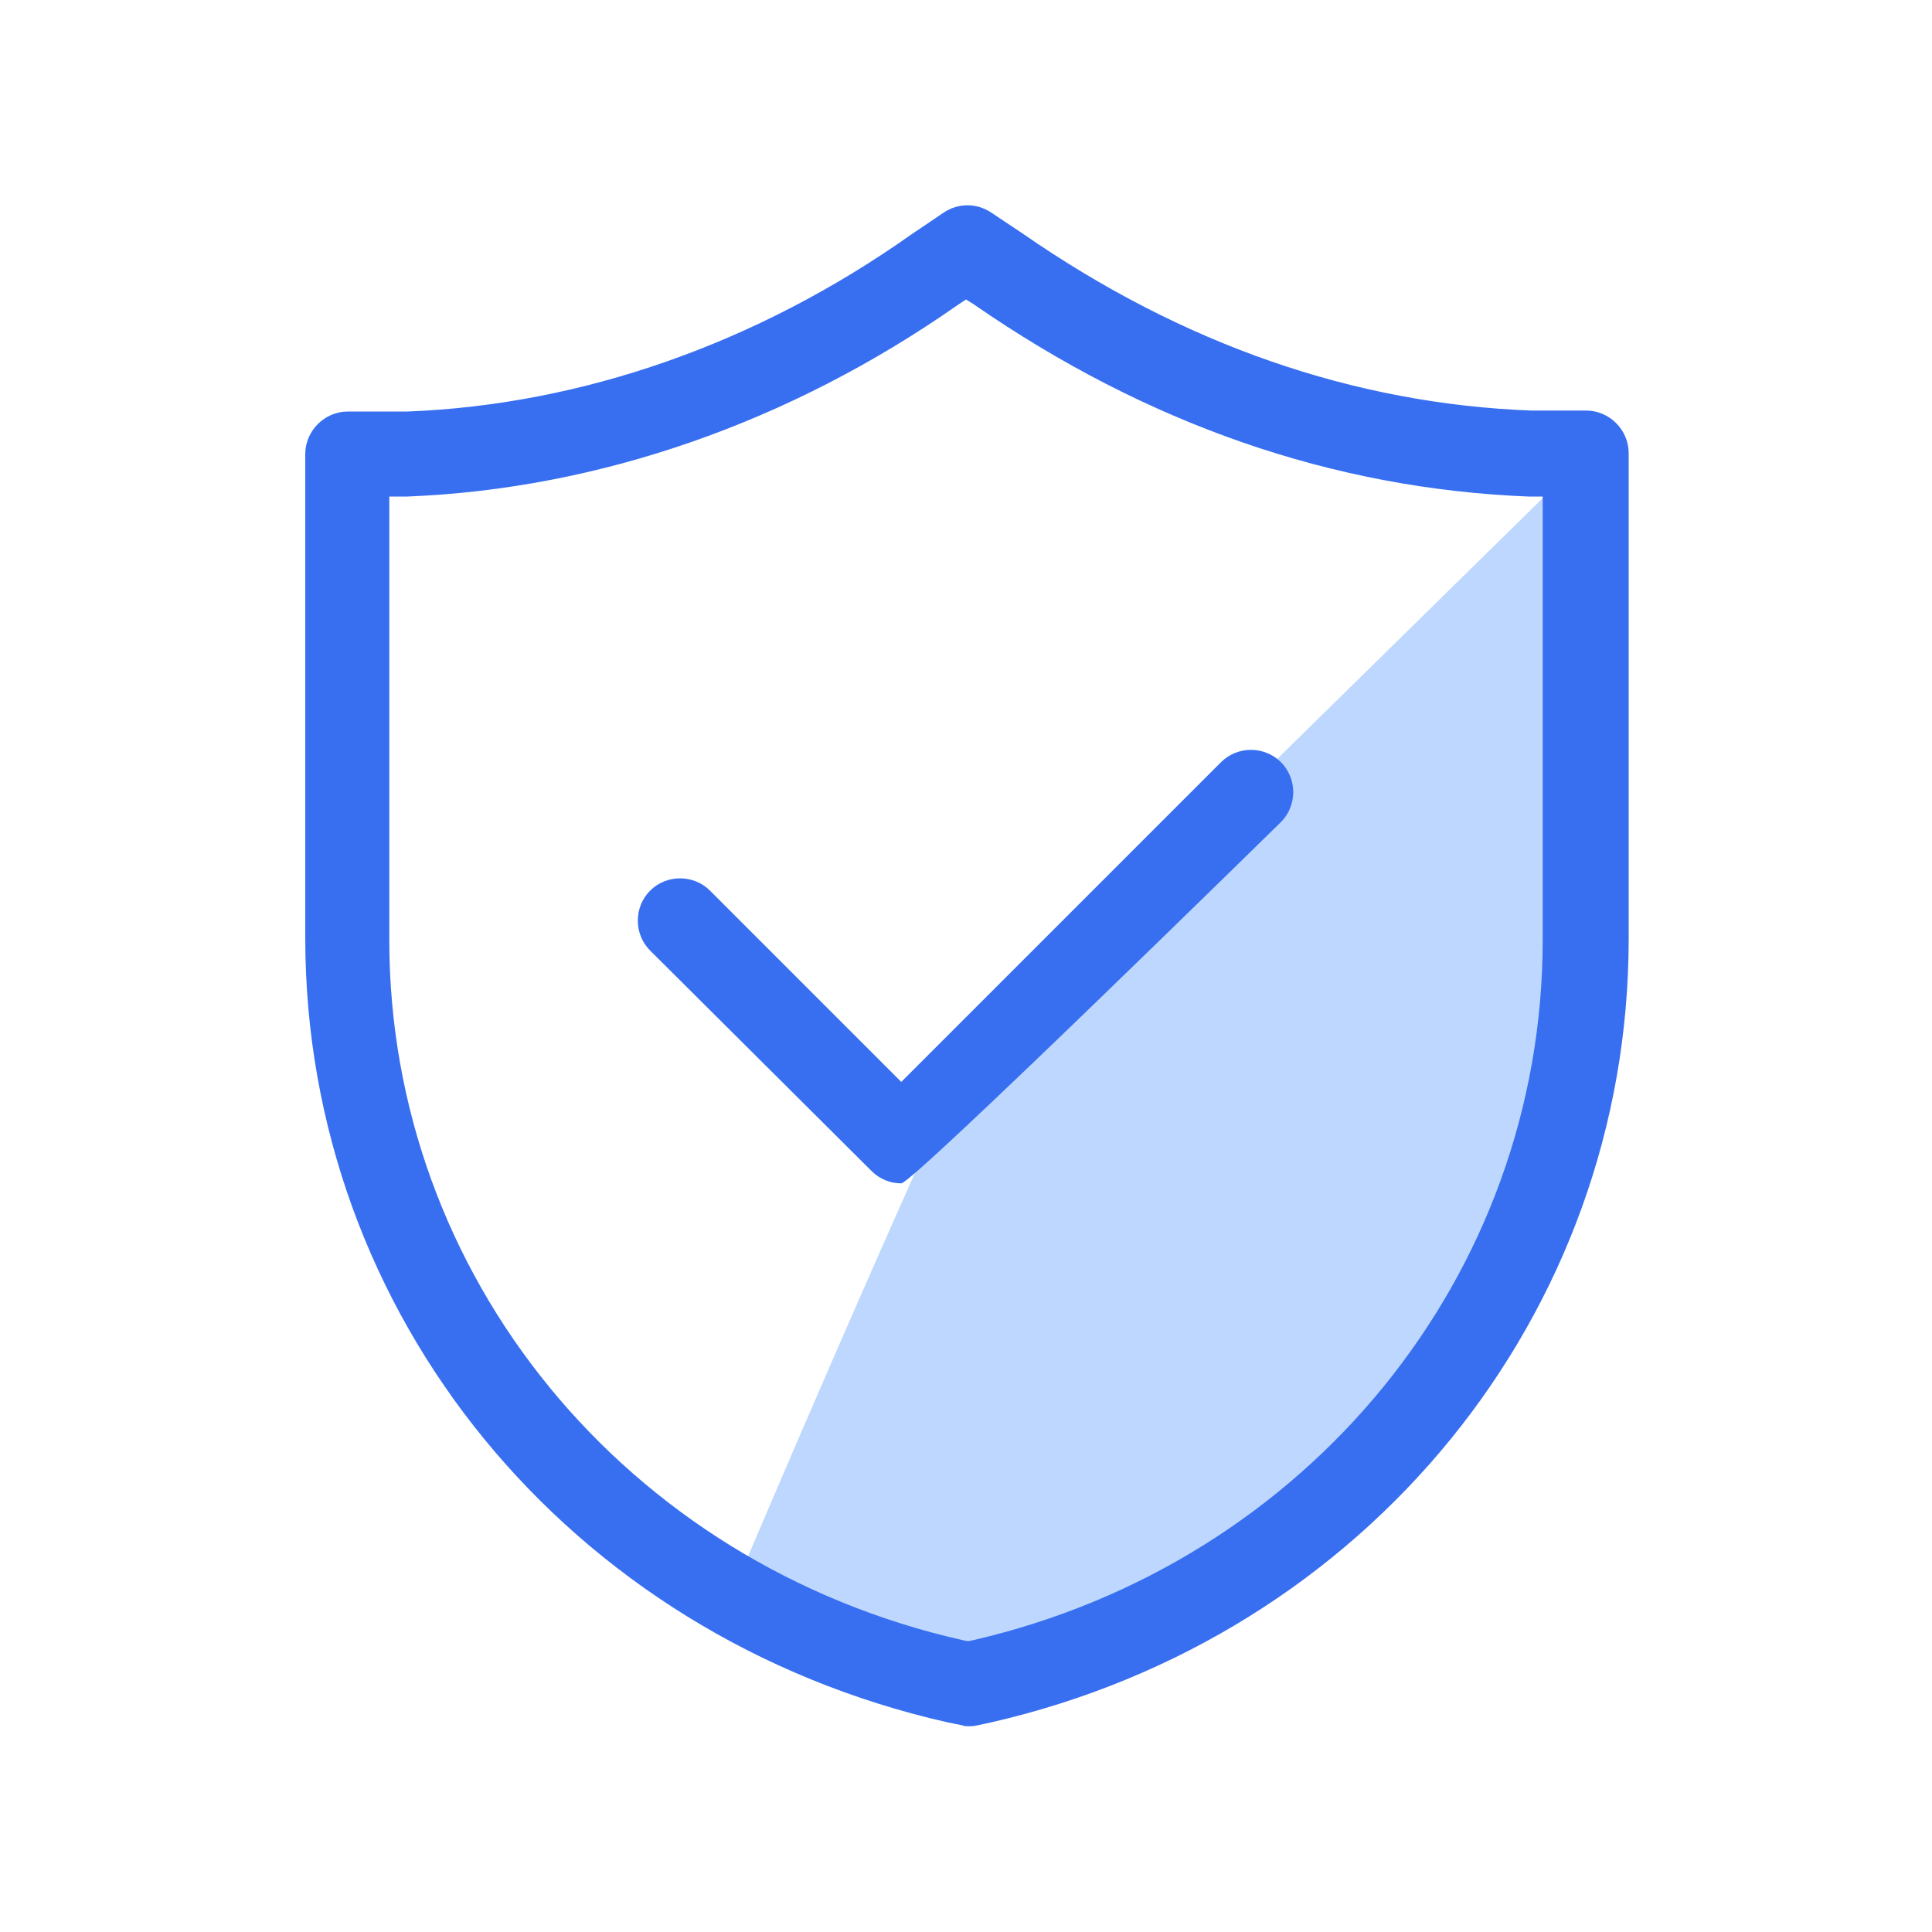 <?xml version="1.0" standalone="no"?><!DOCTYPE svg PUBLIC "-//W3C//DTD SVG 1.1//EN" "http://www.w3.org/Graphics/SVG/1.1/DTD/svg11.dtd"><svg t="1622098594454" class="icon" viewBox="0 0 1024 1024" version="1.1" xmlns="http://www.w3.org/2000/svg" p-id="2579" xmlns:xlink="http://www.w3.org/1999/xlink" width="200" height="200"><defs><style type="text/css"></style></defs><path d="M826.368 255.488l-316.416 310.784c-61.44 134.656-126.464 289.28-126.464 289.28l128.512 33.792 147.456-48.128 68.096-42.496 130.56-309.76-31.744-233.472z m-316.416 485.888" fill="#BDD7FF" p-id="2580"></path><path d="M477.696 627.2c-5.632 0-11.264-2.048-15.872-6.656L344.576 503.808c-8.704-8.704-8.704-23.04 0-31.744 8.704-8.704 23.04-8.704 31.744 0L477.696 573.44l169.472-169.472c8.704-8.704 23.04-8.704 31.744 0s8.704 23.04 0 31.744c0.512-0.512-195.072 191.488-201.216 191.488z" fill="#386FF0" p-id="2581"></path><path d="M513.536 914.944c-1.024 0-2.56 0-3.584-0.512l-7.68-1.536c-201.216-45.568-340.48-216.576-340.48-415.744V240.64c0-12.288 10.24-22.528 22.528-22.528h31.744c92.16-3.584 184.832-35.84 266.752-93.696l17.408-11.776c7.68-5.12 17.408-5.12 25.088 0l16.896 11.264c84.992 58.88 175.616 90.112 269.312 93.696h29.184c12.288 0 22.528 10.24 22.528 22.528v257.536c0 198.656-138.752 369.664-337.92 415.232l-7.168 1.536c-2.048 0.512-3.584 0.512-4.608 0.512z m-307.2-651.776v235.008c0 177.664 124.928 330.752 304.128 371.2l2.56 0.512 2.56-0.512c177.664-40.96 302.08-193.536 302.08-371.2V263.168h-7.68c-103.424-4.096-202.24-38.4-293.888-101.888l-4.096-2.56-4.608 3.072c-88.576 61.952-189.44 97.28-291.328 101.376h-9.728z" fill="#386FF0" p-id="2582"></path></svg>